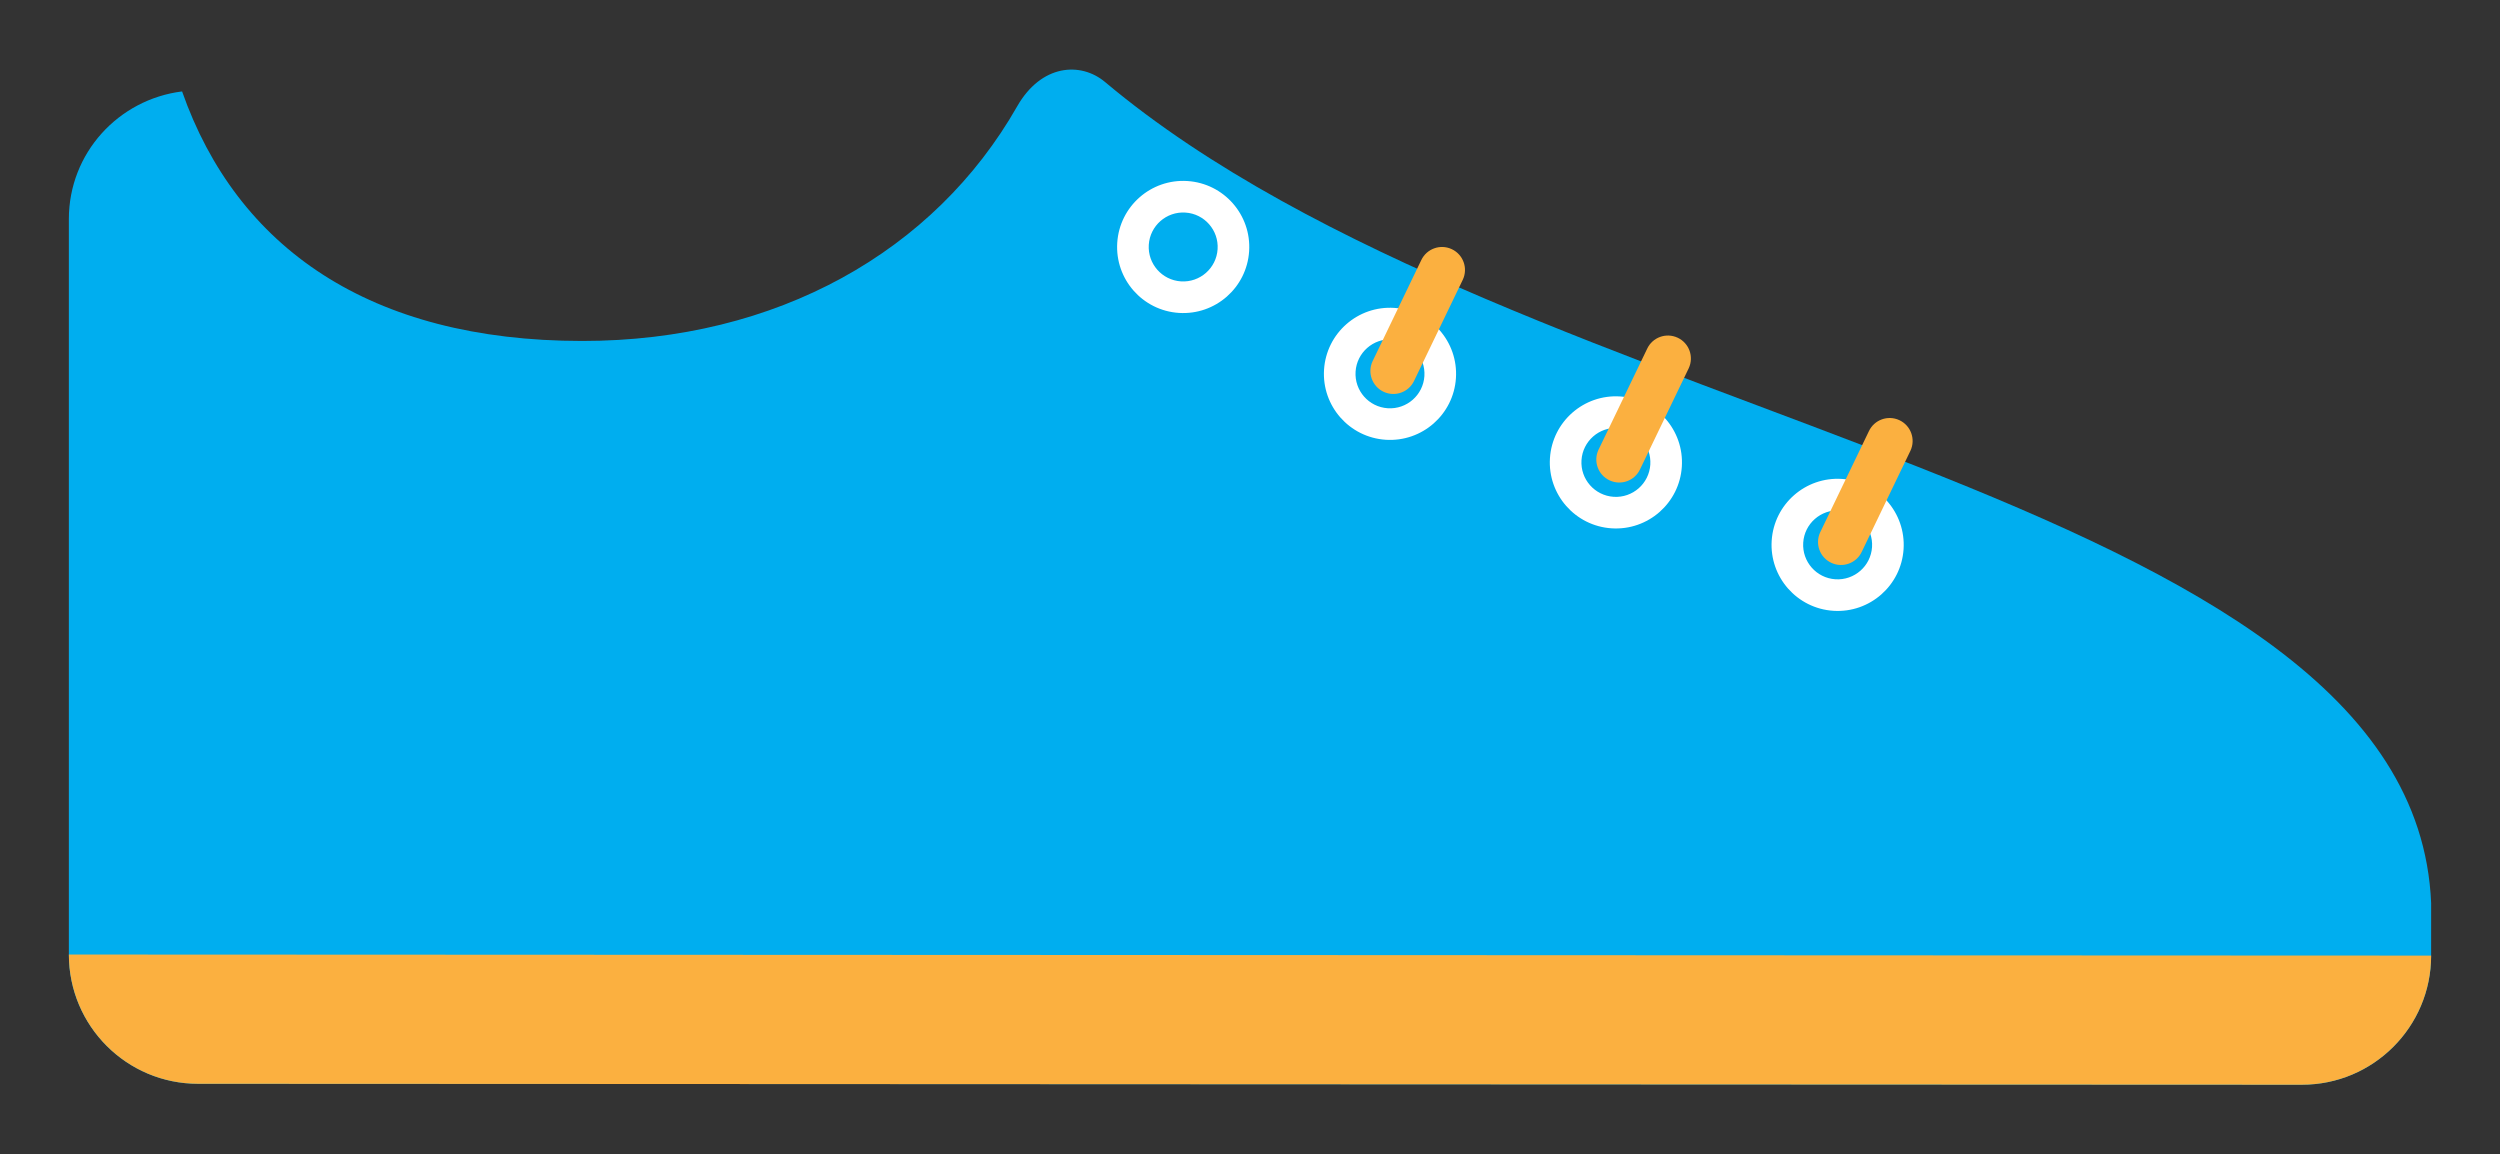 <?xml version="1.0" encoding="utf-8"?>
<!-- Generator: Adobe Illustrator 16.0.0, SVG Export Plug-In . SVG Version: 6.00 Build 0)  -->
<!DOCTYPE svg PUBLIC "-//W3C//DTD SVG 1.1//EN" "http://www.w3.org/Graphics/SVG/1.1/DTD/svg11.dtd">
<svg version="1.1" id="Calque_1" xmlns="http://www.w3.org/2000/svg" xmlns:xlink="http://www.w3.org/1999/xlink" x="0px" y="0px"
	 width="299.99px" height="138.514px" viewBox="0 0 299.99 138.514" enable-background="new 0 0 299.99 138.514"
	 xml:space="preserve">
<rect x="0" y="0" width="299.99" height="138.514" fill="#333333" stroke="none"/>
<g>
	<path fill="#00AEEF" d="M21.849,10.971c6.573,18.726,22.515,29.93,47.989,29.943c23.442,0.01,42.329-10.798,52.207-28.134
		c2.895-5.081,7.628-5.397,10.563-2.933c49.815,41.829,157,48.354,159.119,98.516l-0.001,6.303
		c-0.005,8.564-6.952,15.501-15.512,15.496l-252.449-0.112c-8.563-0.001-15.506-6.947-15.503-15.511V26.281
		C8.267,18.375,14.206,11.926,21.849,10.971z"/>
	<path fill="#FBB040" d="M291.727,114.667c-0.004,8.564-6.951,15.501-15.511,15.496l-252.45-0.112
		c-8.563-0.001-15.504-6.947-15.502-15.511L291.727,114.667z"/>
	<path fill="#FFFFFF" d="M142.489,21.723c-4.37-0.282-8.143,3.032-8.424,7.401c-0.283,4.372,3.031,8.143,7.401,8.425
		c4.371,0.282,8.143-3.03,8.425-7.402C150.174,25.778,146.86,22.005,142.489,21.723z M141.712,33.765
		c-2.28-0.148-4.01-2.115-3.863-4.396c0.147-2.279,2.115-4.01,4.396-3.861c2.28,0.146,4.01,2.115,3.862,4.396
		C145.961,32.182,143.992,33.912,141.712,33.765z"/>
	<path fill="#FFFFFF" d="M194.412,47.573c-4.37-0.282-8.142,3.032-8.424,7.402c-0.283,4.37,3.031,8.141,7.402,8.423
		c4.37,0.282,8.142-3.03,8.424-7.401C202.096,51.628,198.782,47.855,194.412,47.573z M193.635,59.616
		c-2.281-0.148-4.011-2.116-3.863-4.396c0.146-2.28,2.116-4.011,4.396-3.862c2.28,0.146,4.01,2.116,3.863,4.396
		C197.883,58.033,195.915,59.762,193.635,59.616z"/>
	<path fill="#FBB040" d="M201.309,40.523c1.381,0.644,1.977,2.283,1.333,3.662l-5.84,12.125c-0.643,1.379-2.281,1.977-3.659,1.332
		l0,0c-1.38-0.642-1.977-2.283-1.335-3.661l5.839-12.125C198.29,40.476,199.929,39.879,201.309,40.523L201.309,40.523z"/>
	<path fill="#FFFFFF" d="M221.019,57.469c-4.37-0.282-8.142,3.031-8.424,7.401s3.032,8.142,7.402,8.424s8.143-3.031,8.425-7.402
		C228.703,61.522,225.389,57.751,221.019,57.469z M220.242,69.511c-2.281-0.148-4.012-2.115-3.863-4.396
		c0.146-2.28,2.115-4.01,4.396-3.861c2.28,0.146,4.011,2.115,3.863,4.395C224.49,67.928,222.521,69.656,220.242,69.511z"/>
	<path fill="#FBB040" d="M227.916,50.418c1.38,0.645,1.977,2.283,1.332,3.663l-5.84,12.124c-0.643,1.379-2.281,1.977-3.659,1.332
		l0,0c-1.38-0.642-1.977-2.283-1.335-3.661l5.84-12.124C224.896,50.371,226.535,49.775,227.916,50.418L227.916,50.418z"/>
	<path fill="#FFFFFF" d="M167.305,36.946c-4.37-0.282-8.142,3.032-8.425,7.401c-0.282,4.372,3.032,8.142,7.403,8.424
		c4.369,0.282,8.142-3.031,8.424-7.402C174.988,41,171.675,37.228,167.305,36.946z M166.527,48.988
		c-2.281-0.148-4.011-2.115-3.863-4.397c0.146-2.279,2.115-4.01,4.396-3.861c2.28,0.146,4.01,2.115,3.863,4.396
		C170.775,47.405,168.808,49.135,166.527,48.988z"/>
	<path fill="#FBB040" d="M174.201,29.895c1.38,0.645,1.977,2.284,1.333,3.663l-5.84,12.125c-0.643,1.38-2.281,1.977-3.66,1.333l0,0
		c-1.379-0.642-1.976-2.285-1.334-3.663l5.839-12.124C171.183,29.849,172.821,29.252,174.201,29.895L174.201,29.895z"/>
</g>
</svg>

